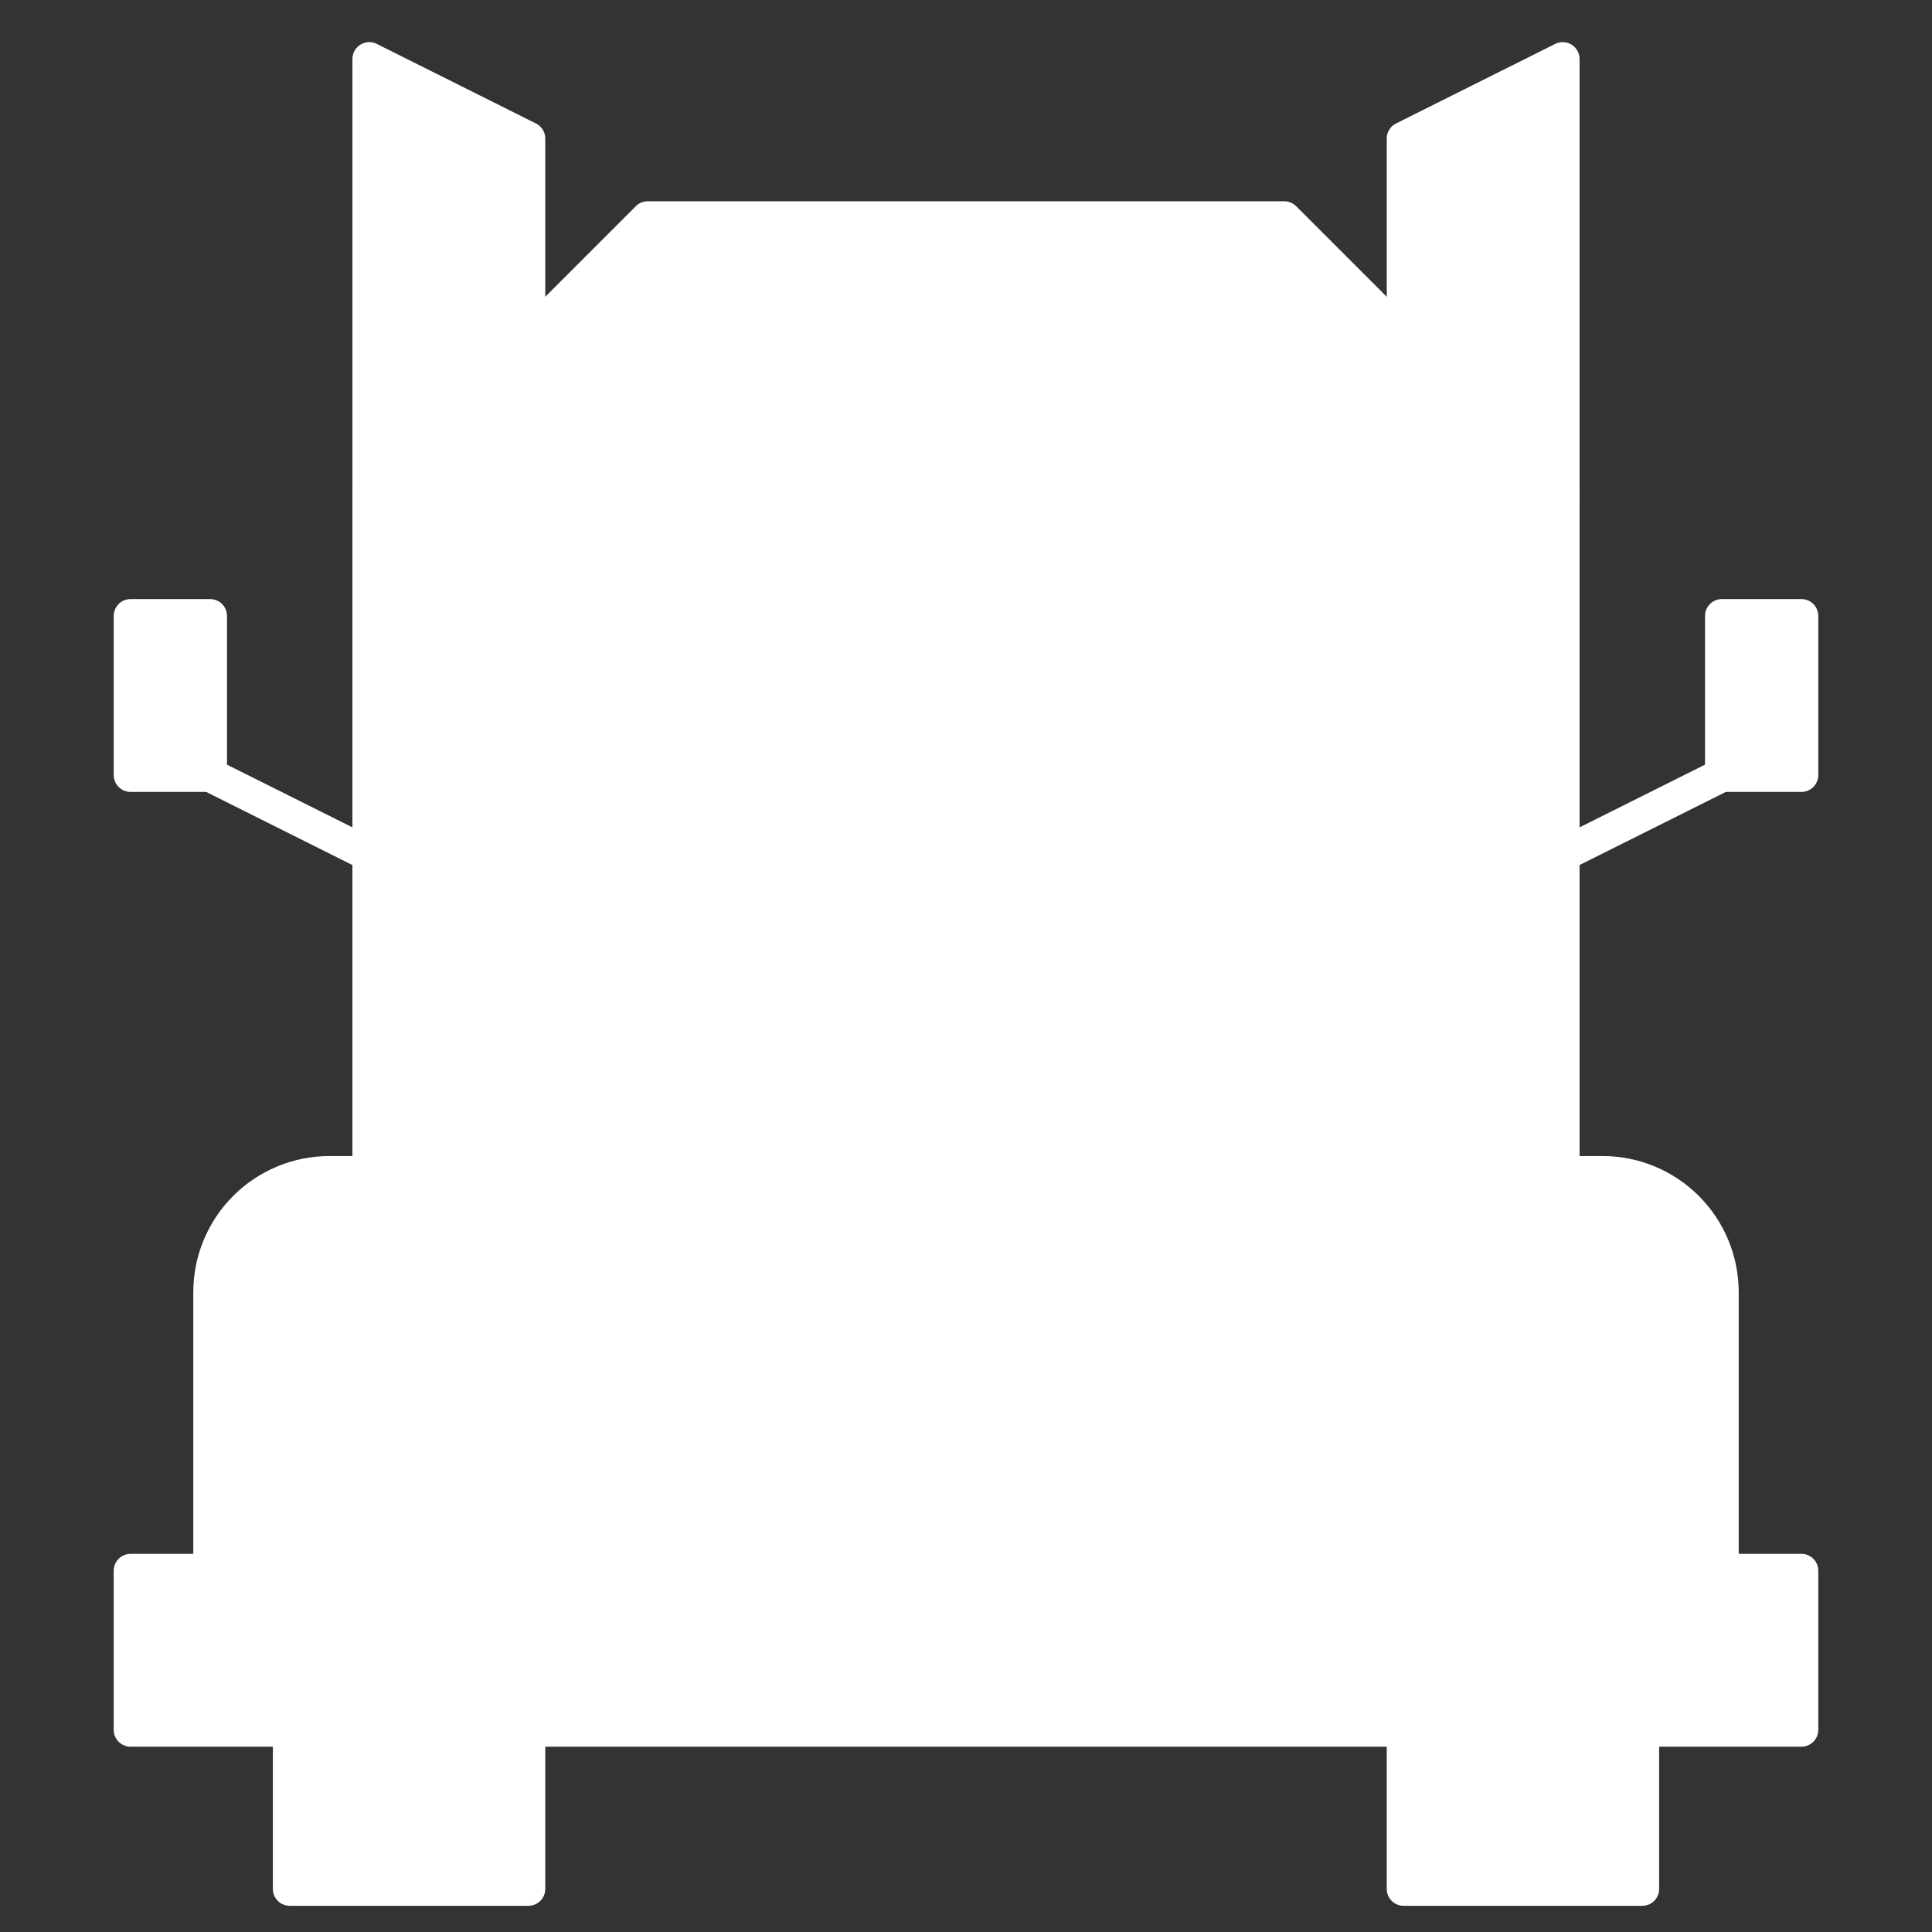 <svg width="86" height="86" viewBox="0 0 86 86" fill="#ffffff" xmlns="http://www.w3.org/2000/svg">
<rect x="0" y="0" width="86" height="86" fill="#333333" stroke="none"/>
<path d="M5.812 69.917H80.188V77.001H5.812V69.917Z" stroke="white" stroke-width="1.5" stroke-linecap="round" stroke-linejoin="round"/>
<path d="M12.896 77.001H23.521V84.084H12.896V77.001Z" stroke="white" stroke-width="1.5" stroke-linecap="round" stroke-linejoin="round"/>
<path d="M62.479 77.001H73.104V84.084H62.479V77.001Z" stroke="white" stroke-width="1.5" stroke-linecap="round" stroke-linejoin="round"/>
<path d="M71.333 52.209H69.562V22.105L57.166 9.709H28.833L16.437 22.105V52.209H14.666C13.258 52.209 11.906 52.769 10.91 53.765C9.914 54.761 9.354 56.113 9.354 57.522V69.917H76.646V57.522C76.646 56.113 76.086 54.761 75.09 53.765C74.093 52.769 72.742 52.209 71.333 52.209Z" stroke="white" stroke-width="1.5" stroke-linecap="round" stroke-linejoin="round"/>
<path d="M23.521 23.876H62.479V38.042H23.521V23.876Z" stroke="white" stroke-width="1.5" stroke-linecap="round" stroke-linejoin="round"/>
<path d="M30.604 48.667H55.396V69.917H30.604V48.667Z" stroke="white" stroke-width="1.5" stroke-linecap="round" stroke-linejoin="round"/>
<path d="M30.604 55.751H55.396" stroke="white" stroke-width="1.5" stroke-linecap="round" stroke-linejoin="round"/>
<path d="M30.604 62.834H55.396" stroke="white" stroke-width="1.5" stroke-linecap="round" stroke-linejoin="round"/>
<path d="M16.438 59.292H23.521V62.834H16.438V59.292Z" stroke="white" stroke-width="1.5" stroke-linecap="round" stroke-linejoin="round"/>
<path d="M62.479 59.292H69.562V62.834H62.479V59.292Z" stroke="white" stroke-width="1.5" stroke-linecap="round" stroke-linejoin="round"/>
<path d="M43 23.876V38.042" stroke="white" stroke-width="1.5" stroke-linecap="round" stroke-linejoin="round"/>
<path d="M76.646 27.417H80.188V34.501H76.646V27.417Z" stroke="white" stroke-width="1.5" stroke-linecap="round" stroke-linejoin="round"/>
<path d="M5.812 27.417H9.354V34.501H5.812V27.417Z" stroke="white" stroke-width="1.5" stroke-linecap="round" stroke-linejoin="round"/>
<path d="M9.354 34.501L16.437 38.042" stroke="white" stroke-width="1.5" stroke-linecap="round" stroke-linejoin="round"/>
<path d="M76.646 34.501L69.562 38.042" stroke="white" stroke-width="1.5" stroke-linecap="round" stroke-linejoin="round"/>
<path d="M16.438 22.105V2.626L23.521 6.167V15.021" stroke="white" stroke-width="1.5" stroke-linecap="round" stroke-linejoin="round"/>
<path d="M69.562 22.105V2.626L62.479 6.167V15.021" stroke="white" stroke-width="1.5" stroke-linecap="round" stroke-linejoin="round"/>
</svg>
